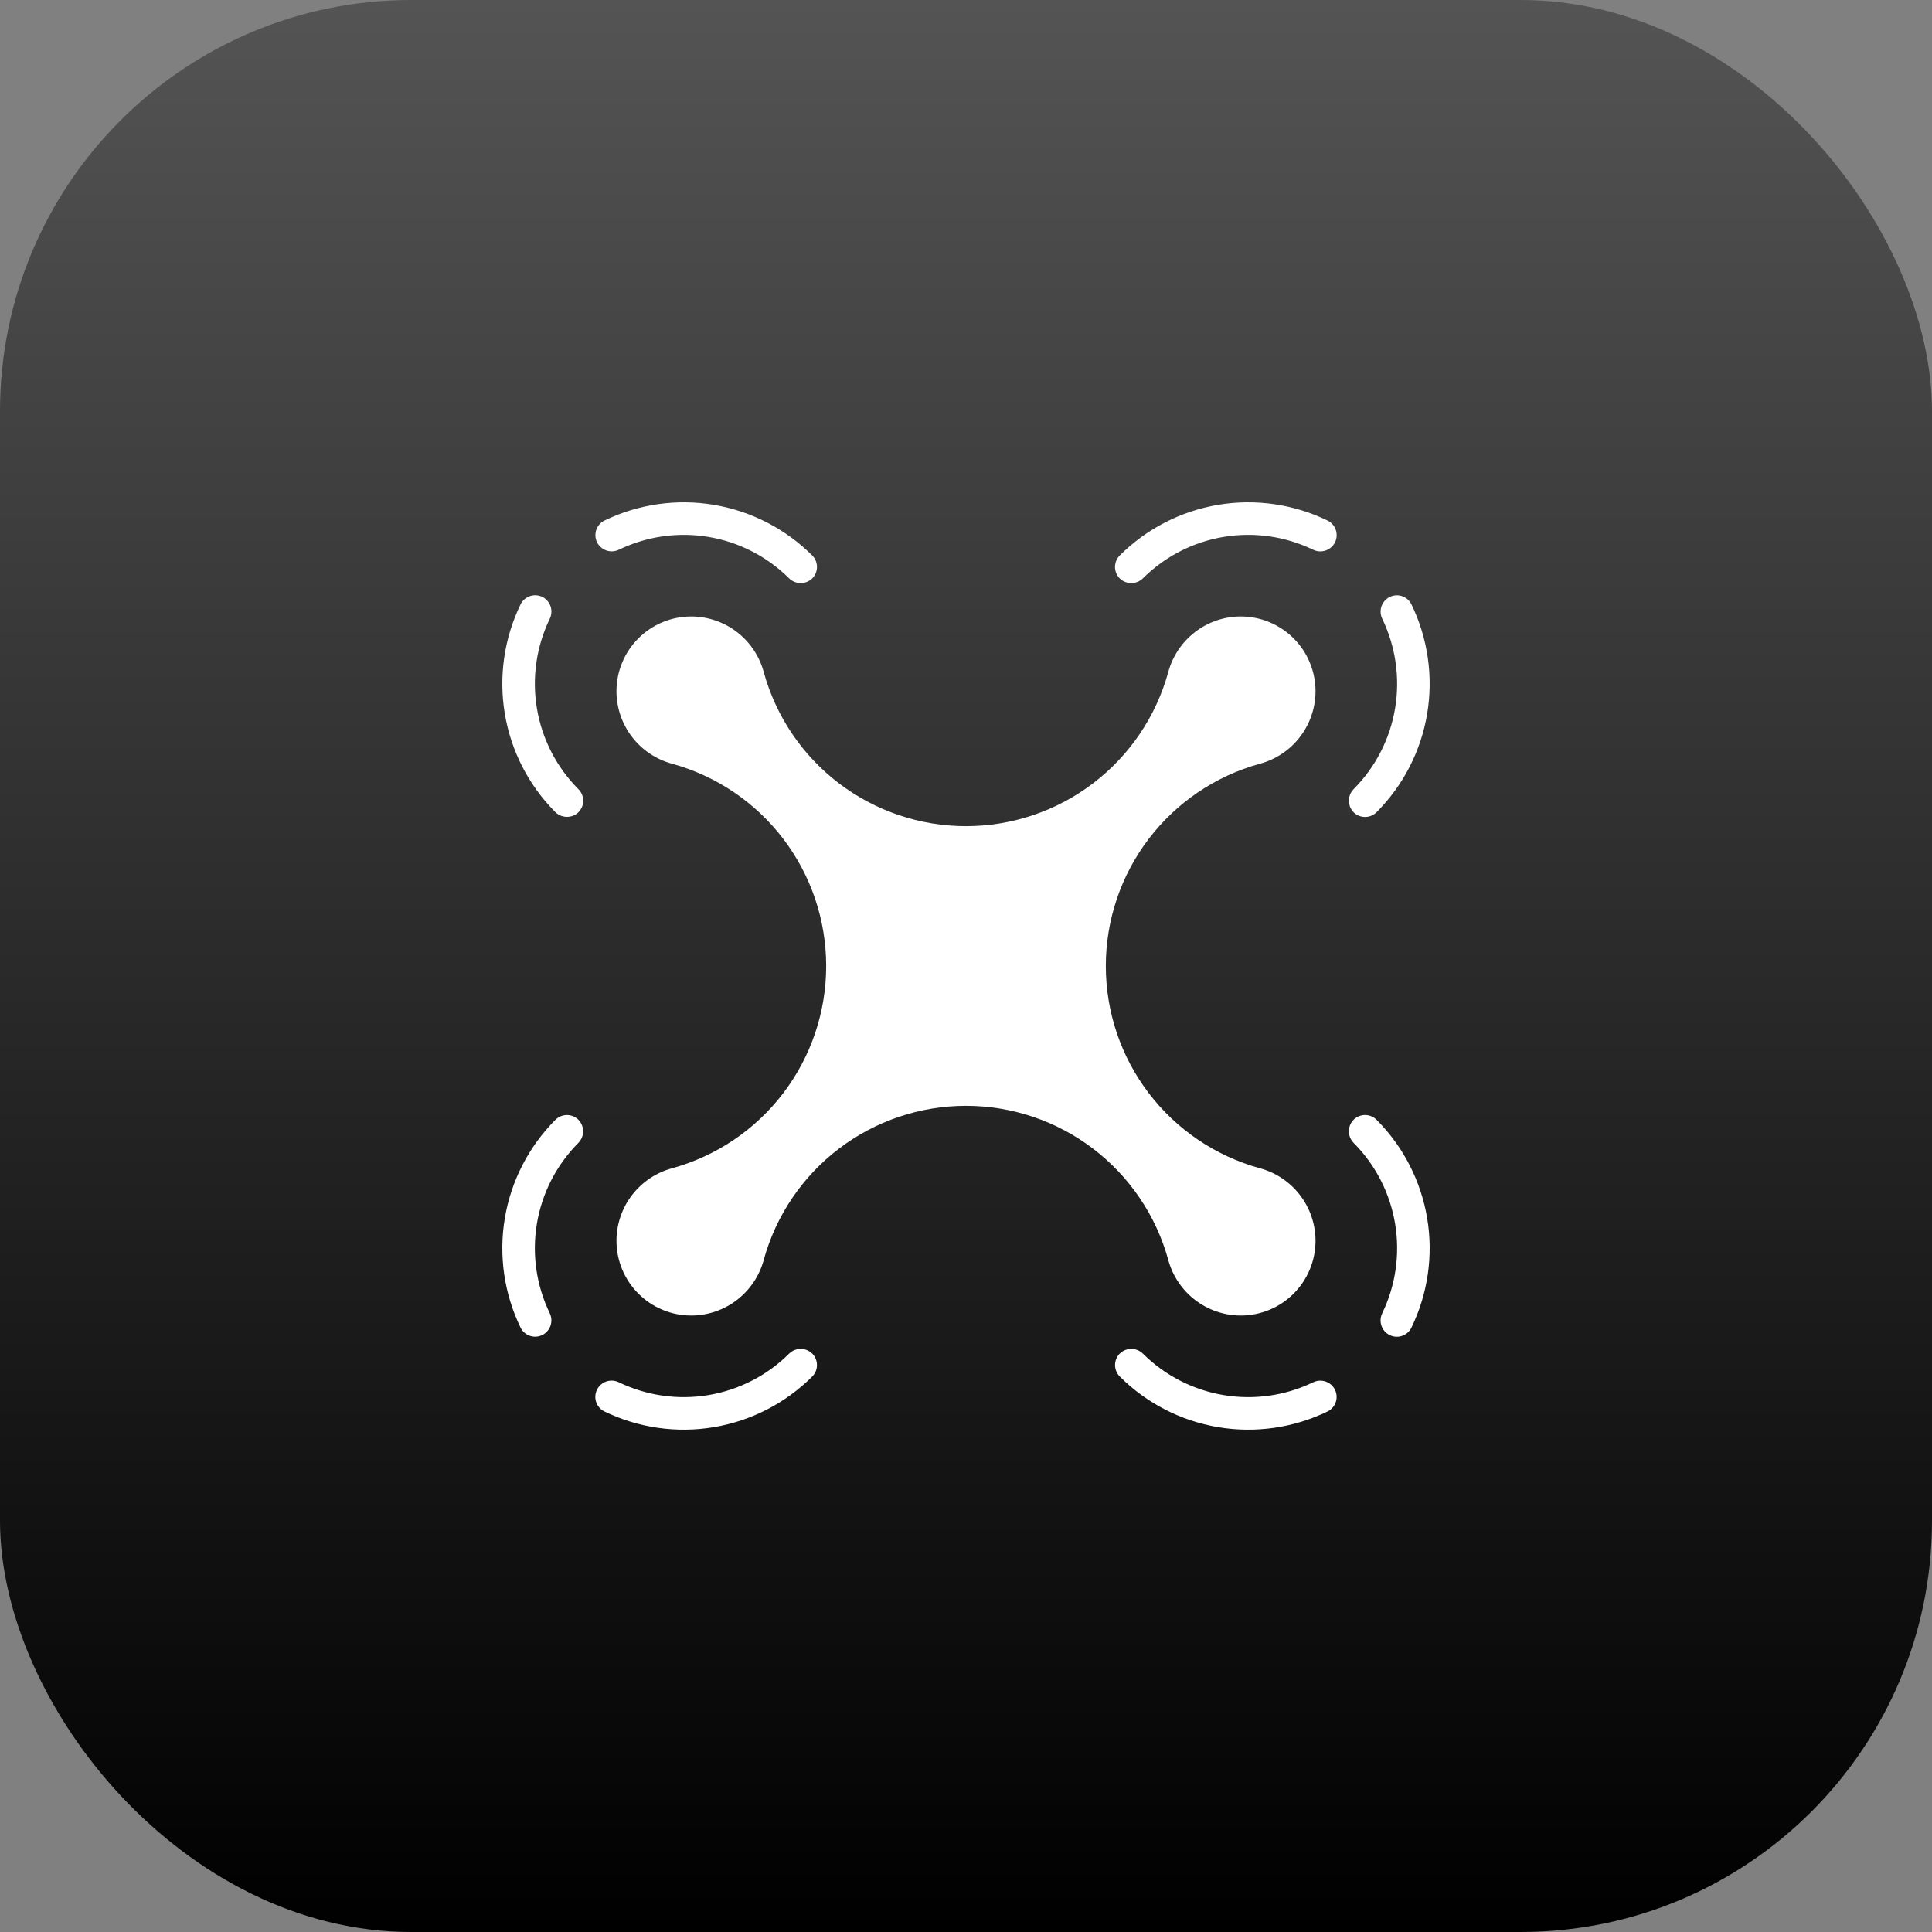 
<svg width="512" height="512" viewBox="0 0 512 512" fill="none" xmlns="http://www.w3.org/2000/svg">
<rect x="0" y="0" width="512" height="512" fill="#808080" stroke="none"/>
<rect width="512" height="512" rx="109" fill="url(#paint0_linear_302_2)"/>
<path d="M333.855 202.407C338.079 201.275 341.814 198.785 344.485 195.321C347.154 191.857 348.61 187.611 348.629 183.237V183.185C348.629 177.929 346.541 172.888 342.824 169.171C339.107 165.454 334.066 163.366 328.81 163.366H328.759C324.386 163.385 320.141 164.842 316.678 167.512C313.214 170.182 310.724 173.917 309.593 178.141C306.355 189.869 299.359 200.211 289.679 207.582C279.998 214.952 268.167 218.943 256 218.943C243.834 218.943 232.003 214.952 222.322 207.582C212.641 200.211 205.646 189.869 202.408 178.141C201.275 173.917 198.785 170.183 195.322 167.514C191.858 164.844 187.612 163.388 183.239 163.37H183.187C177.931 163.37 172.89 165.458 169.173 169.174C165.457 172.891 163.369 177.932 163.369 183.189V183.241C163.388 187.614 164.845 191.859 167.515 195.322C170.184 198.786 173.919 201.275 178.143 202.407C189.871 205.645 200.213 212.641 207.583 222.322C214.954 232.002 218.945 243.833 218.945 256C218.945 268.167 214.954 279.998 207.583 289.679C200.213 299.36 189.871 306.356 178.143 309.593C173.919 310.726 170.185 313.215 167.515 316.678C164.846 320.142 163.389 324.387 163.37 328.759V328.811C163.37 334.068 165.458 339.108 169.175 342.826C172.891 346.542 177.932 348.63 183.189 348.63H183.241C187.614 348.611 191.859 347.154 195.322 344.484C198.786 341.814 201.275 338.08 202.407 333.856C205.645 322.128 212.64 311.785 222.321 304.415C232.002 297.044 243.833 293.053 255.999 293.053C268.166 293.053 279.997 297.044 289.678 304.415C299.358 311.785 306.354 322.128 309.592 333.856C310.723 338.08 313.213 341.815 316.677 344.485C320.14 347.155 324.386 348.612 328.759 348.631H328.811C334.067 348.631 339.108 346.542 342.825 342.826C346.541 339.109 348.63 334.068 348.63 328.812V328.759C348.611 324.386 347.154 320.14 344.485 316.677C341.814 313.214 338.08 310.725 333.856 309.592C322.128 306.355 311.786 299.359 304.416 289.678C297.045 279.997 293.054 268.166 293.054 255.999C293.054 243.832 297.045 232.001 304.416 222.32C311.786 212.64 322.127 205.645 333.855 202.407Z" fill="white"/>
<path d="M159.053 144.858C159.691 145.492 160.51 145.912 161.397 146.059C162.284 146.206 163.195 146.073 164.003 145.678C171.373 142.118 179.667 140.933 187.74 142.284C195.812 143.636 203.267 147.459 209.076 153.226C209.877 154.033 210.959 154.498 212.096 154.524C213.232 154.55 214.334 154.135 215.171 153.365C215.587 152.968 215.919 152.492 216.148 151.965C216.378 151.438 216.499 150.871 216.506 150.296C216.513 149.721 216.404 149.151 216.187 148.618C215.971 148.086 215.65 147.603 215.243 147.196C208.159 140.13 199.052 135.443 189.184 133.786C179.317 132.13 169.178 133.585 160.175 137.951C159.563 138.255 159.031 138.7 158.625 139.251C158.218 139.801 157.949 140.441 157.839 141.116C157.73 141.791 157.782 142.483 157.994 143.134C158.205 143.785 158.568 144.376 159.053 144.858Z" fill="white"/>
<path d="M137.966 160.142C133.606 169.116 132.138 179.222 133.765 189.066C135.392 198.91 140.034 208.006 147.05 215.1C147.788 215.875 148.781 216.357 149.847 216.456C150.913 216.556 151.978 216.266 152.847 215.64C153.339 215.269 153.745 214.796 154.039 214.253C154.333 213.711 154.507 213.112 154.549 212.497C154.592 211.882 154.502 211.265 154.286 210.687C154.069 210.11 153.732 209.585 153.296 209.149C147.499 203.339 143.654 195.87 142.291 187.777C140.929 179.683 142.117 171.367 145.691 163.979C146.089 163.17 146.224 162.258 146.079 161.368C145.933 160.479 145.513 159.657 144.878 159.017C144.396 158.532 143.804 158.168 143.153 157.957C142.501 157.746 141.809 157.693 141.133 157.803C140.457 157.913 139.818 158.182 139.267 158.589C138.716 158.996 138.27 159.528 137.966 160.142Z" fill="white"/>
<path d="M348.004 366.323C340.631 369.883 332.336 371.069 324.26 369.714C316.186 368.361 308.729 364.534 302.921 358.764C302.121 357.962 301.043 357.498 299.911 357.473C298.777 357.446 297.679 357.86 296.845 358.626C296.427 359.022 296.093 359.499 295.862 360.026C295.632 360.554 295.509 361.122 295.501 361.698C295.493 362.274 295.602 362.846 295.818 363.379C296.035 363.913 296.357 364.397 296.764 364.804C303.847 371.87 312.955 376.557 322.823 378.214C332.689 379.871 342.828 378.415 351.831 374.05C352.444 373.746 352.976 373.3 353.383 372.749C353.789 372.199 354.057 371.56 354.167 370.884C354.276 370.208 354.223 369.516 354.012 368.866C353.801 368.215 353.437 367.624 352.952 367.142C352.315 366.508 351.495 366.089 350.608 365.942C349.723 365.795 348.812 365.928 348.004 366.323Z" fill="white"/>
<path d="M358.625 296.838C357.859 297.673 357.445 298.771 357.472 299.904C357.497 301.037 357.961 302.116 358.763 302.914C364.538 308.727 368.365 316.19 369.715 324.272C371.066 332.354 369.874 340.655 366.305 348.03C365.909 348.839 365.775 349.75 365.921 350.638C366.068 351.526 366.487 352.346 367.122 352.984C367.604 353.47 368.195 353.833 368.845 354.045C369.495 354.256 370.186 354.309 370.862 354.2C371.536 354.09 372.176 353.823 372.726 353.417C373.277 353.011 373.723 352.48 374.028 351.868C378.406 342.862 379.872 332.716 378.22 322.841C376.567 312.964 371.88 303.848 364.809 296.757C364.402 296.349 363.916 296.027 363.382 295.81C362.848 295.592 362.276 295.483 361.7 295.491C361.123 295.499 360.555 295.622 360.026 295.854C359.498 296.085 359.022 296.419 358.625 296.838Z" fill="white"/>
<path d="M366.313 163.984C369.879 171.358 371.067 179.658 369.715 187.736C368.363 195.815 364.536 203.275 358.763 209.086C357.961 209.885 357.497 210.963 357.472 212.096C357.445 213.228 357.859 214.327 358.625 215.161C359.021 215.579 359.498 215.913 360.025 216.144C360.553 216.375 361.121 216.498 361.697 216.505C362.273 216.513 362.844 216.405 363.378 216.188C363.911 215.972 364.396 215.65 364.803 215.243C371.872 208.156 376.561 199.043 378.215 189.171C379.87 179.298 378.411 169.155 374.039 160.15C373.734 159.538 373.288 159.006 372.737 158.601C372.186 158.195 371.547 157.926 370.872 157.817C370.197 157.707 369.505 157.761 368.855 157.972C368.203 158.183 367.613 158.547 367.131 159.032C366.497 159.67 366.077 160.49 365.93 161.377C365.784 162.265 365.918 163.176 366.313 163.984Z" fill="white"/>
<path d="M302.91 153.236C308.721 147.463 316.18 143.636 324.259 142.284C332.338 140.931 340.637 142.12 348.011 145.686C348.819 146.081 349.731 146.215 350.617 146.069C351.505 145.922 352.325 145.503 352.963 144.869C353.448 144.387 353.812 143.796 354.023 143.145C354.234 142.494 354.288 141.803 354.178 141.127C354.07 140.452 353.801 139.813 353.395 139.262C352.989 138.711 352.457 138.265 351.845 137.961C342.839 133.588 332.697 132.128 322.825 133.783C312.953 135.438 303.84 140.126 296.753 147.196C296.346 147.603 296.024 148.088 295.808 148.621C295.591 149.155 295.482 149.726 295.49 150.302C295.498 150.878 295.621 151.447 295.851 151.974C296.082 152.502 296.416 152.978 296.834 153.374C297.669 154.14 298.767 154.553 299.9 154.528C301.032 154.502 302.11 154.039 302.91 153.236Z" fill="white"/>
<path d="M209.086 358.764C203.275 364.537 195.815 368.364 187.736 369.716C179.658 371.069 171.359 369.88 163.984 366.314C163.176 365.919 162.265 365.785 161.378 365.931C160.49 366.078 159.671 366.498 159.033 367.132C158.547 367.614 158.184 368.205 157.973 368.856C157.761 369.506 157.708 370.198 157.817 370.873C157.926 371.548 158.195 372.188 158.601 372.738C159.007 373.289 159.538 373.736 160.151 374.04C169.156 378.412 179.298 379.872 189.171 378.216C199.043 376.562 208.156 371.874 215.243 364.804C215.65 364.397 215.971 363.912 216.188 363.379C216.405 362.846 216.513 362.274 216.505 361.698C216.497 361.122 216.375 360.554 216.144 360.026C215.913 359.499 215.578 359.022 215.161 358.626C214.326 357.86 213.228 357.446 212.095 357.472C210.963 357.498 209.884 357.961 209.086 358.764Z" fill="white"/>
<path d="M145.687 348.016C142.121 340.642 140.932 332.343 142.284 324.264C143.636 316.185 147.463 308.725 153.236 302.914C154.039 302.115 154.502 301.037 154.527 299.904C154.553 298.771 154.14 297.673 153.374 296.838C152.978 296.42 152.502 296.086 151.974 295.855C151.446 295.625 150.878 295.502 150.302 295.495C149.726 295.487 149.155 295.595 148.621 295.812C148.088 296.029 147.603 296.35 147.196 296.757C140.126 303.844 135.438 312.957 133.783 322.83C132.128 332.702 133.588 342.844 137.961 351.85C138.265 352.463 138.711 352.994 139.262 353.4C139.813 353.806 140.452 354.075 141.127 354.183C141.803 354.293 142.494 354.24 143.145 354.028C143.796 353.817 144.386 353.453 144.868 352.968C145.503 352.33 145.922 351.51 146.069 350.623C146.216 349.736 146.082 348.825 145.687 348.016Z" fill="white"/>
<defs>
<linearGradient id="paint0_linear_302_2" x1="256" y1="0" x2="256" y2="512" gradientUnits="userSpaceOnUse">
<stop stop-color="#545454"/>
<stop offset="1"/>
</linearGradient>
</defs>
</svg>

